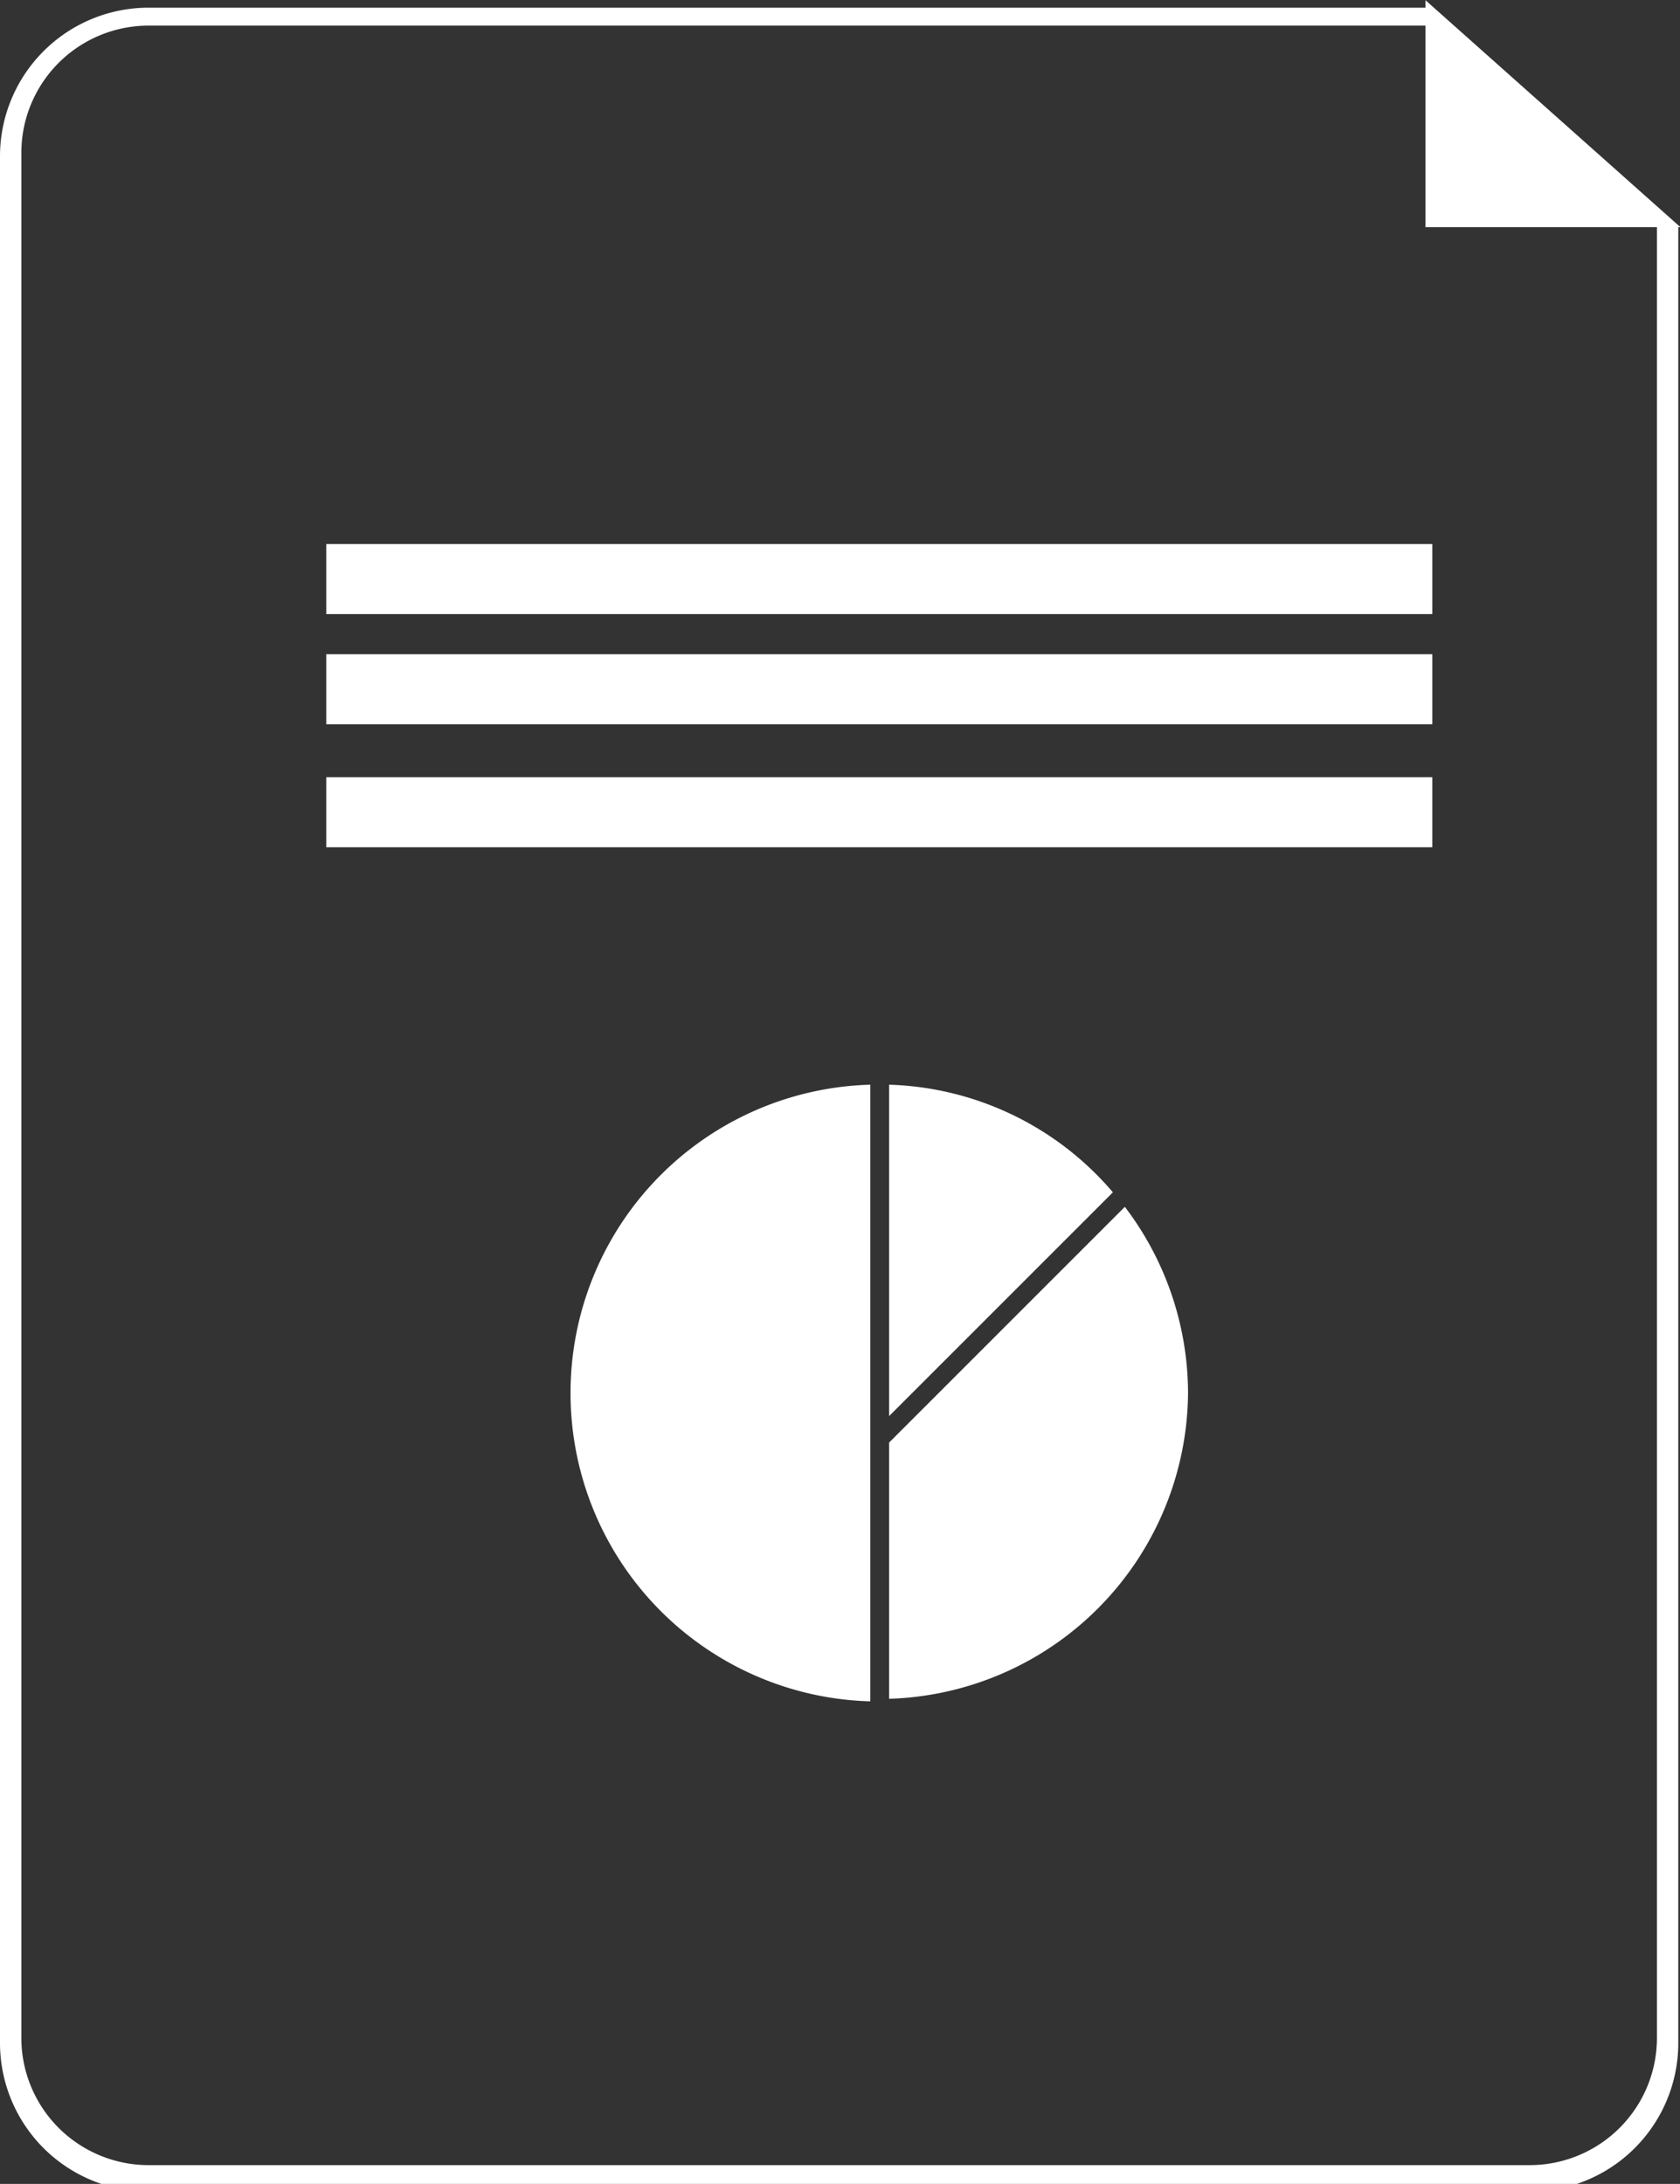<svg id="Capa_1" data-name="Capa 1" xmlns="http://www.w3.org/2000/svg" viewBox="0 0 19.67 25.57"><rect x="0" y="0" width="19.67" height="25.57" fill="#333333" stroke="none"/><defs><style>.cls-1,.cls-2{fill:#fff;}.cls-2{stroke:#fff;stroke-miterlimit:10;stroke-width:0.24px;}</style></defs><title>2</title><path class="cls-1" d="M315.68,385.81l-.11,0v21.26a1.49,1.49,0,0,1-1.49,1.49H297.9a1.49,1.49,0,0,1-1.48-1.49V385a1.49,1.49,0,0,1,1.48-1.49H313a1.72,1.72,0,0,0,.57,1,1.5,1.5,0,0,0,.92,1,1.59,1.59,0,0,0,.79.28l.25,0a.83.83,0,0,1-.35-.32,1.24,1.24,0,0,1-.55-.21l0,0a1.3,1.3,0,0,1-.8-.86v0l0,0a1.4,1.4,0,0,1-.38-.52.68.68,0,0,1-.27-.23l-.09-.06a1.32,1.32,0,0,1-.19-.29H297.9a1.74,1.74,0,0,0-1.73,1.74v22.09a1.74,1.74,0,0,0,1.73,1.74h16.18a1.74,1.74,0,0,0,1.74-1.74V385.86Z" transform="translate(-296.17 -383.21)"/><polygon class="cls-2" points="18.86 2.54 19.36 2.54 16.81 0.27 16.81 2.54 18.86 2.54"/><polygon class="cls-1" points="10.3 12.69 10.3 12.69 10.3 12.69 10.3 12.69"/><path class="cls-1" d="M302.85,399.52a3.61,3.61,0,0,0,3.51,3.61v-7.22A3.61,3.61,0,0,0,302.85,399.52Z" transform="translate(-296.17 -383.21)"/><polygon class="cls-1" points="10.3 19.92 10.3 19.92 10.3 19.92 10.3 19.92"/><path class="cls-1" d="M310.08,399.52a3.61,3.61,0,0,0-.74-2.18l-2.76,2.76v3A3.61,3.61,0,0,0,310.08,399.52Z" transform="translate(-296.17 -383.21)"/><path class="cls-1" d="M309.2,397.17a3.58,3.58,0,0,0-2.62-1.26v3.88Z" transform="translate(-296.17 -383.21)"/><rect class="cls-1" x="3.82" y="6.37" width="12.95" height="0.82"/><rect class="cls-1" x="3.82" y="7.66" width="12.95" height="0.82"/><rect class="cls-1" x="3.82" y="9.1" width="12.95" height="0.82"/></svg>